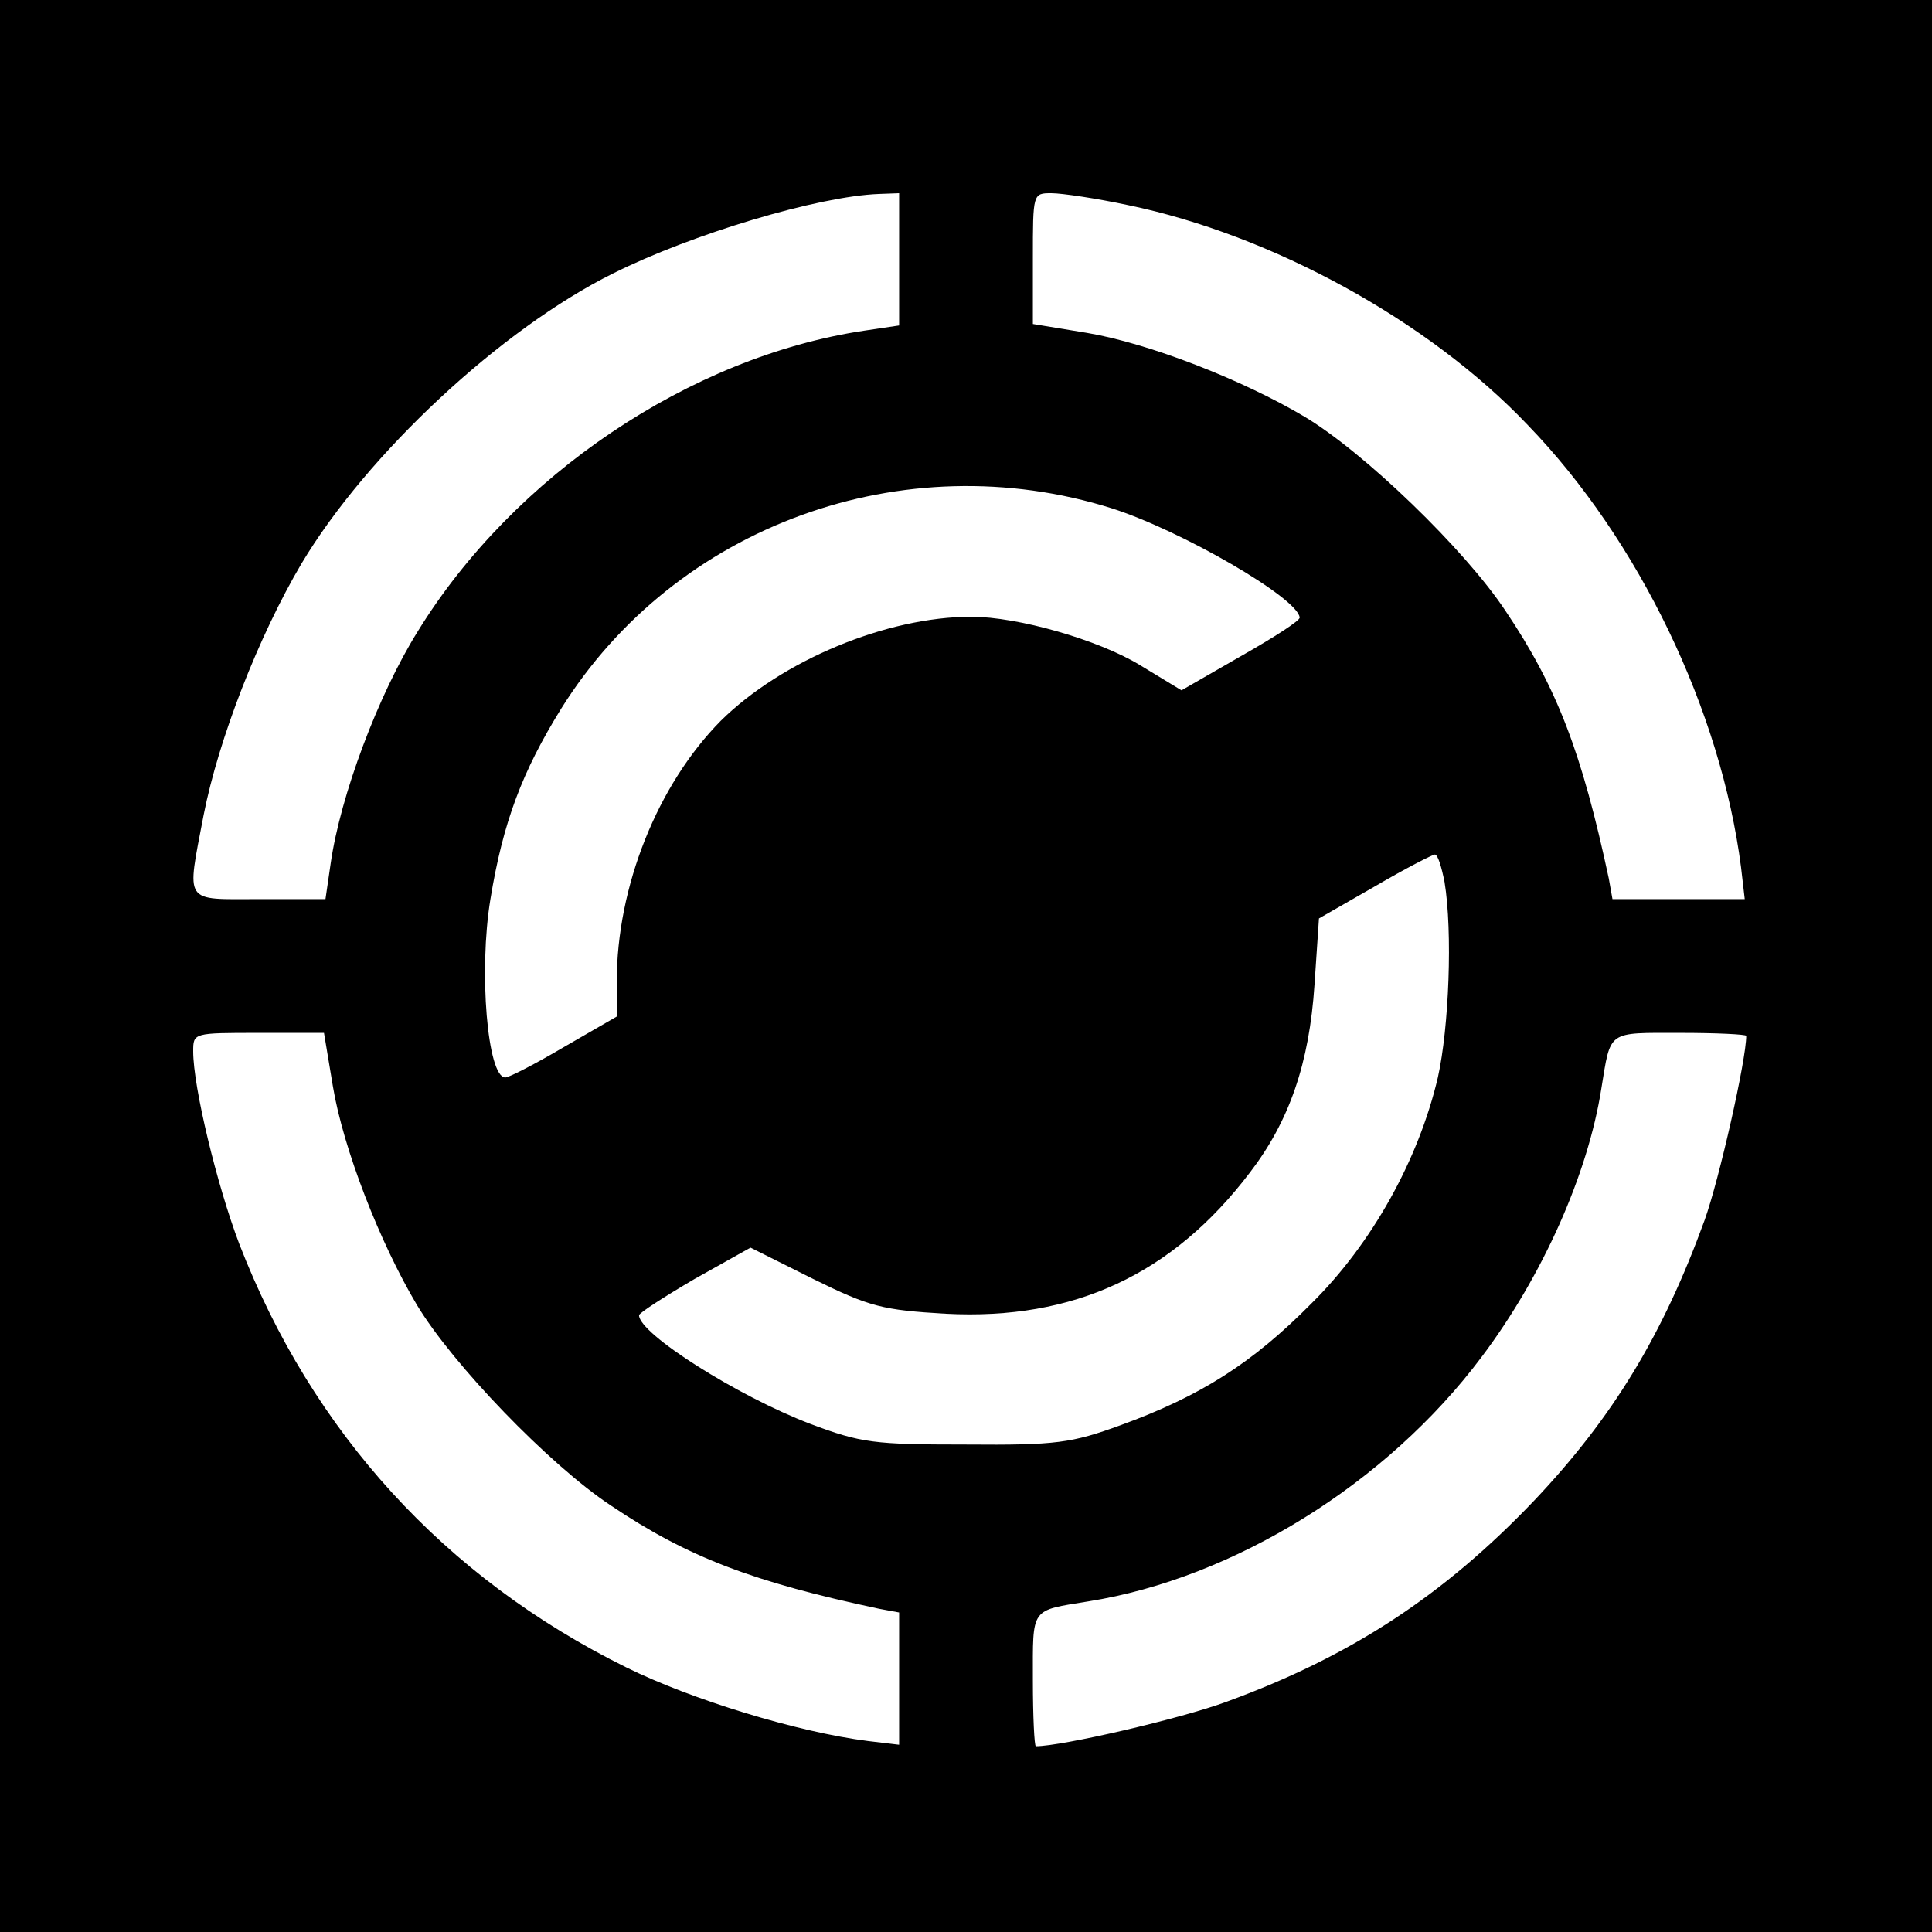 <?xml version="1.0" standalone="no"?>
<!DOCTYPE svg PUBLIC "-//W3C//DTD SVG 20010904//EN"
 "http://www.w3.org/TR/2001/REC-SVG-20010904/DTD/svg10.dtd">
<svg version="1.0" xmlns="http://www.w3.org/2000/svg"
 width="260pt" height="260pt" viewBox="0 0 260 260"
 preserveAspectRatio="xMidYMid meet">
<g transform="translate(0,260) scale(0.1,-0.1)"
fill="#000000" stroke="none">
<path d="M0 1300 l0 -1300 1300 0 1300 0 0 1300 0 1300 -1300 0 -1300 0 0
-1300z m1210 951 l0 -89 -47 -7 c-234 -35 -472 -195 -601 -405 -53 -85 -104
-221 -117 -312 l-7 -48 -89 0 c-103 0 -98 -8 -75 113 20 102 74 241 132 339
88 147 268 315 419 390 106 53 276 104 358 107 l27 1 0 -89z m308 73 c193 -40
404 -155 538 -296 150 -155 260 -385 287 -595 l5 -43 -89 0 -89 0 -5 28 c-36
168 -69 256 -139 360 -55 83 -190 213 -270 261 -84 50 -210 99 -293 113 l-73
12 0 88 c0 88 0 88 25 88 14 0 61 -7 103 -16z m-22 -408 c94 -30 251 -121 253
-147 1 -4 -35 -27 -79 -52 l-80 -46 -56 34 c-56 34 -164 65 -227 65 -114 0
-255 -59 -337 -140 -85 -86 -140 -223 -140 -351 l0 -47 -71 -41 c-39 -23 -74
-41 -79 -41 -24 0 -36 143 -20 240 17 104 43 172 95 256 154 247 461 358 741
270z m448 -503 c11 -67 6 -196 -9 -263 -26 -111 -89 -224 -170 -304 -80 -81
-150 -125 -257 -164 -66 -24 -86 -27 -208 -26 -124 0 -141 2 -210 28 -97 37
-230 121 -230 146 0 3 34 25 75 49 l75 42 84 -42 c77 -38 94 -42 179 -47 172
-9 305 53 409 190 53 69 80 147 87 253 l6 89 75 43 c41 24 78 43 81 43 4 0 9
-17 13 -37z m-1496 -275 c14 -84 63 -210 113 -294 48 -80 178 -215 261 -270
104 -70 192 -103 361 -139 l27 -5 0 -89 0 -89 -42 5 c-95 12 -238 56 -325 99
-245 121 -423 317 -521 570 -30 79 -62 211 -62 259 0 25 0 25 88 25 l88 0 12
-72z m1902 68 c0 -32 -36 -192 -56 -248 -56 -154 -123 -265 -229 -377 -122
-128 -247 -210 -414 -271 -62 -23 -222 -60 -257 -60 -2 0 -4 40 -4 89 0 99 -4
93 75 106 195 31 401 158 529 329 82 109 143 246 161 361 13 79 7 75 106 75
49 0 89 -2 89 -4z"/>
</g>
</svg>
